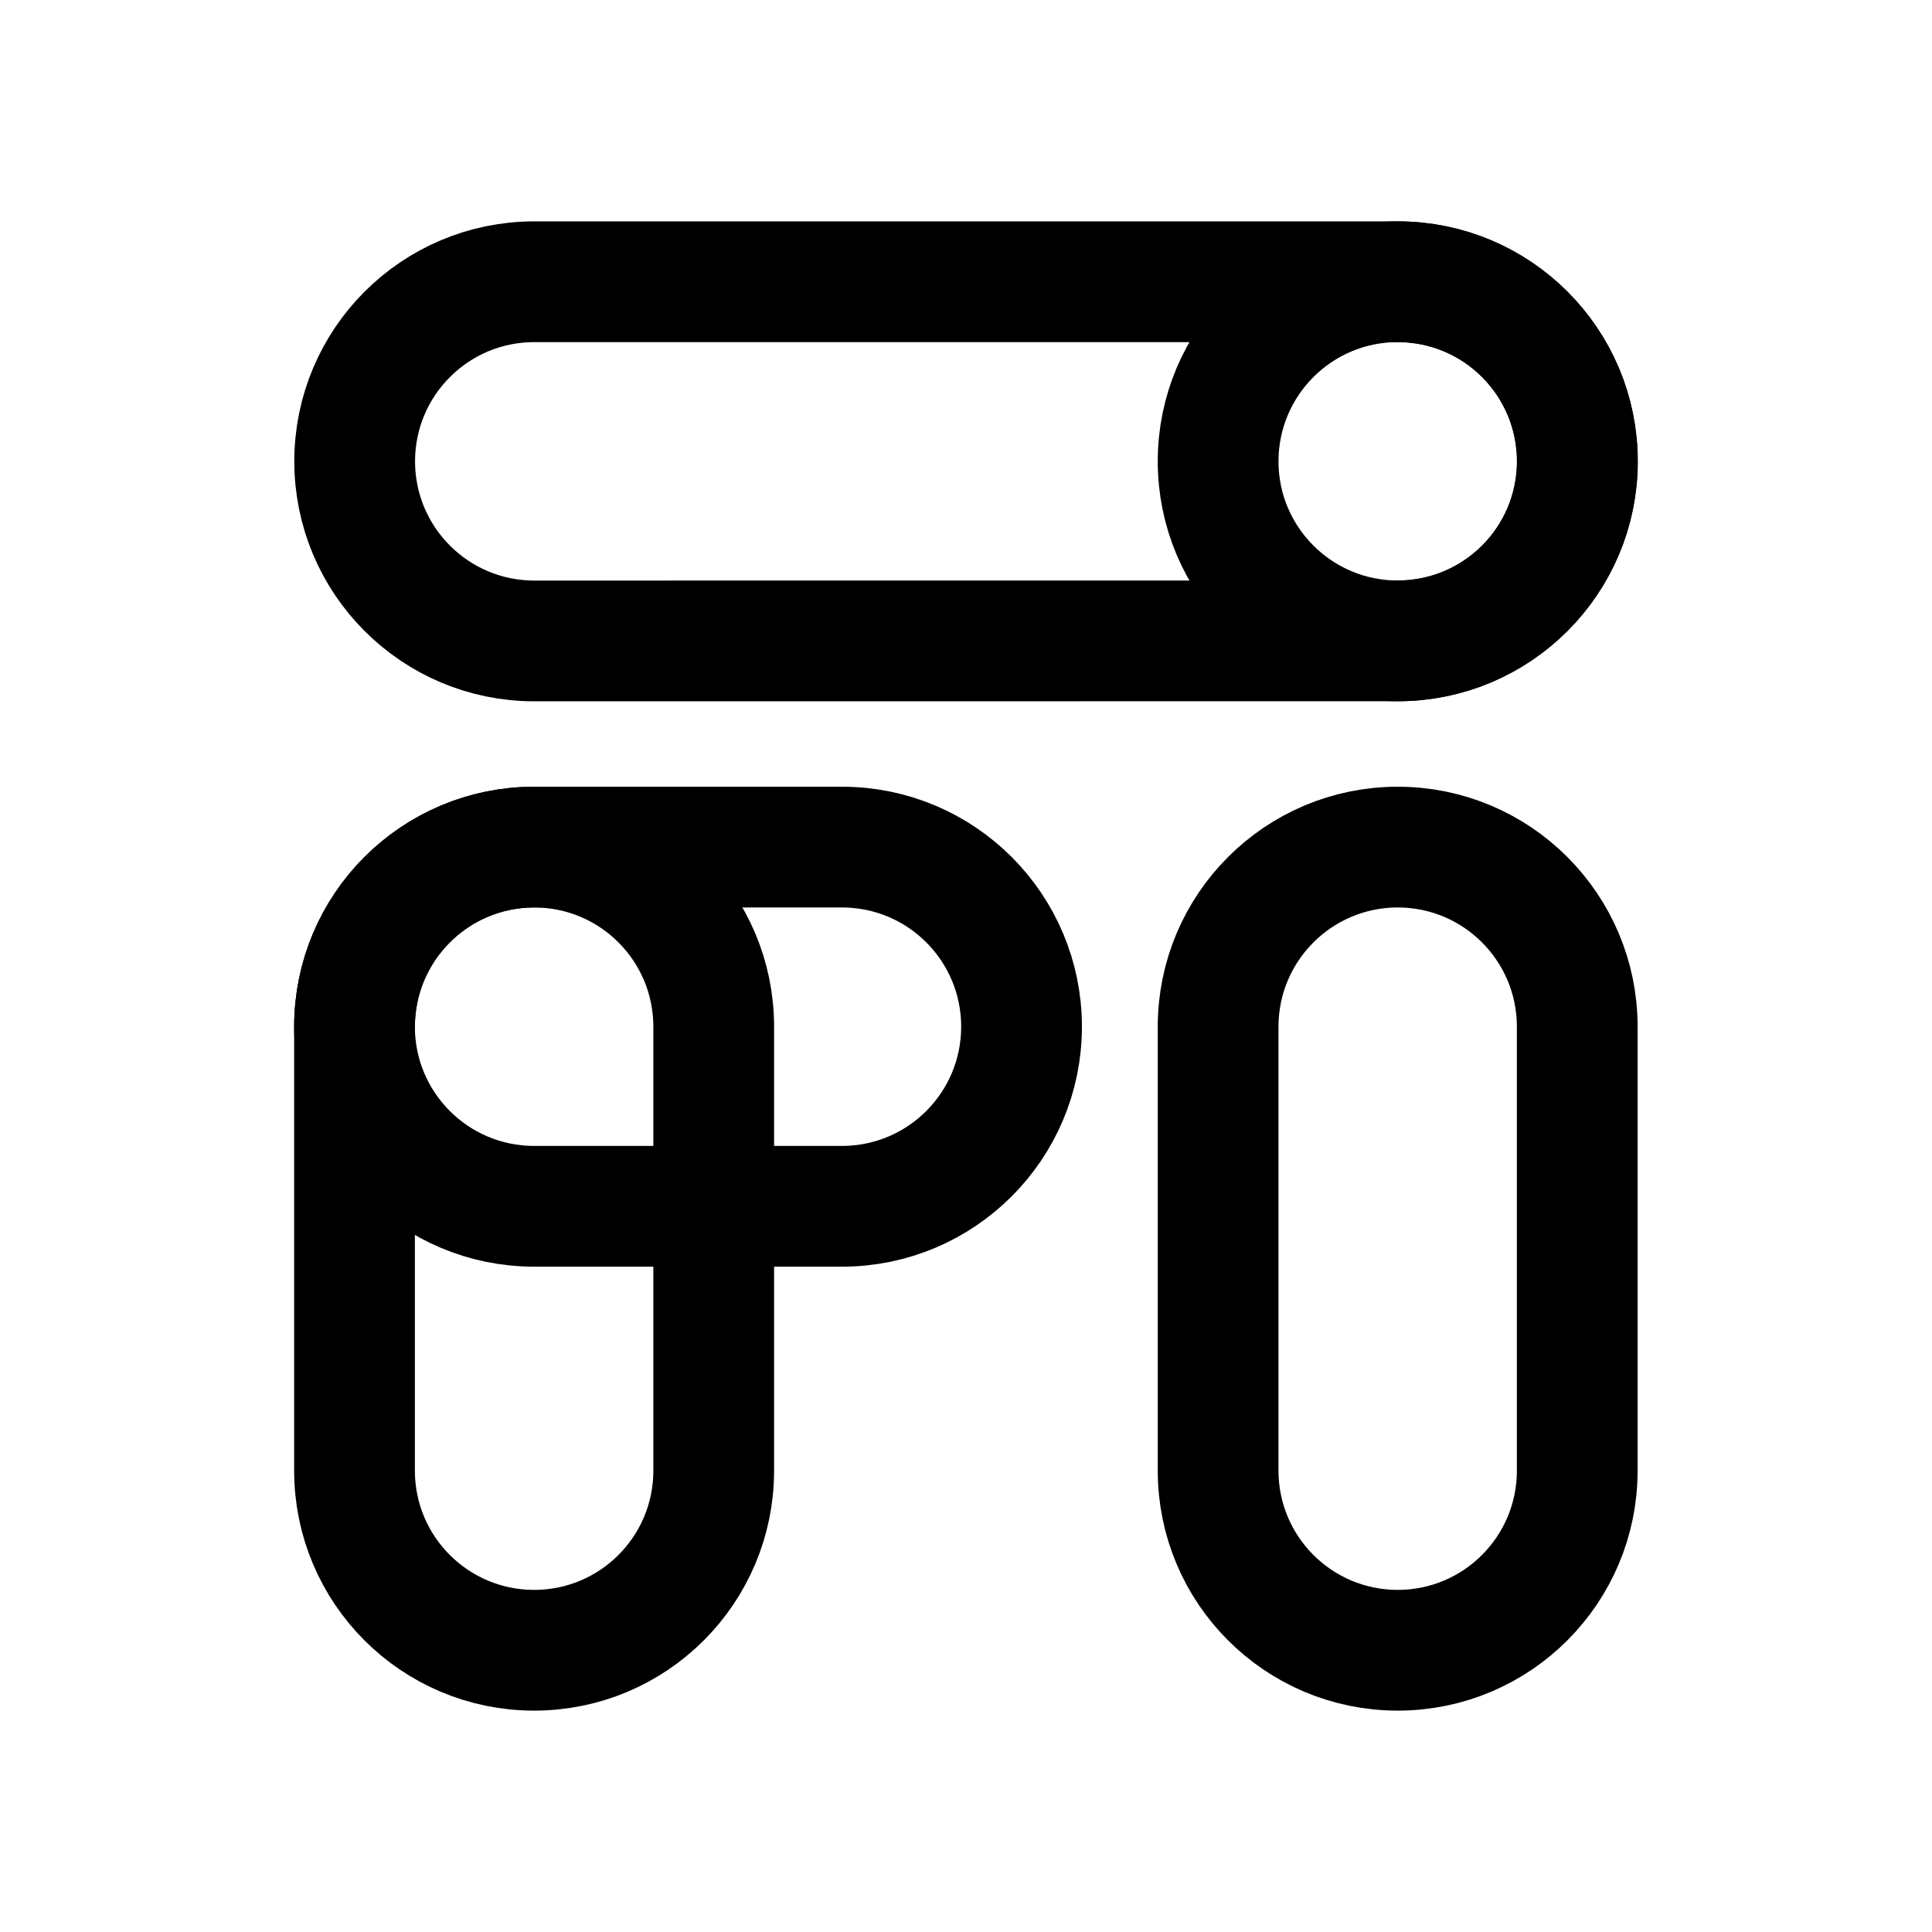 <svg width="24" height="24" viewBox="0 0 24 24" fill="none" xmlns="http://www.w3.org/2000/svg">
<path d="M17.365 3.5L6.637 3.5C5.405 3.5 4.406 4.498 4.406 5.731C4.406 6.963 5.405 7.962 6.637 7.962L17.365 7.961C18.597 7.961 19.596 6.963 19.596 5.731C19.596 4.499 18.597 3.5 17.365 3.5Z" stroke="black" stroke-width="1.5" stroke-linecap="round" stroke-linejoin="round"/>
<path fill-rule="evenodd" clip-rule="evenodd" d="M19.593 5.731C19.593 6.963 18.595 7.961 17.363 7.961C16.131 7.961 15.132 6.963 15.132 5.731C15.132 4.499 16.131 3.5 17.363 3.5C18.595 3.5 19.593 4.498 19.593 5.731Z" stroke="black" stroke-width="1.5" stroke-linecap="round" stroke-linejoin="round"/>
<path d="M19.593 18.269V12.754C19.593 11.522 18.595 10.523 17.363 10.523C16.131 10.523 15.132 11.522 15.132 12.754V18.269C15.132 19.502 16.131 20.5 17.363 20.5C18.595 20.5 19.593 19.502 19.593 18.269Z" stroke="black" stroke-width="1.5" stroke-linecap="round" stroke-linejoin="round"/>
<path d="M10.459 10.523H6.635C5.403 10.523 4.404 11.522 4.404 12.754C4.404 13.986 5.403 14.985 6.635 14.985H10.459C11.692 14.985 12.69 13.986 12.69 12.754C12.69 11.521 11.692 10.523 10.459 10.523Z" stroke="black" stroke-width="1.5" stroke-linecap="round" stroke-linejoin="round"/>
<path d="M8.866 18.269V12.754C8.866 11.522 7.868 10.523 6.635 10.523C5.403 10.523 4.404 11.522 4.404 12.754V18.269C4.404 19.502 5.403 20.5 6.635 20.5C7.868 20.5 8.866 19.502 8.866 18.269Z" stroke="black" stroke-width="1.5" stroke-linecap="round" stroke-linejoin="round"/>
</svg>